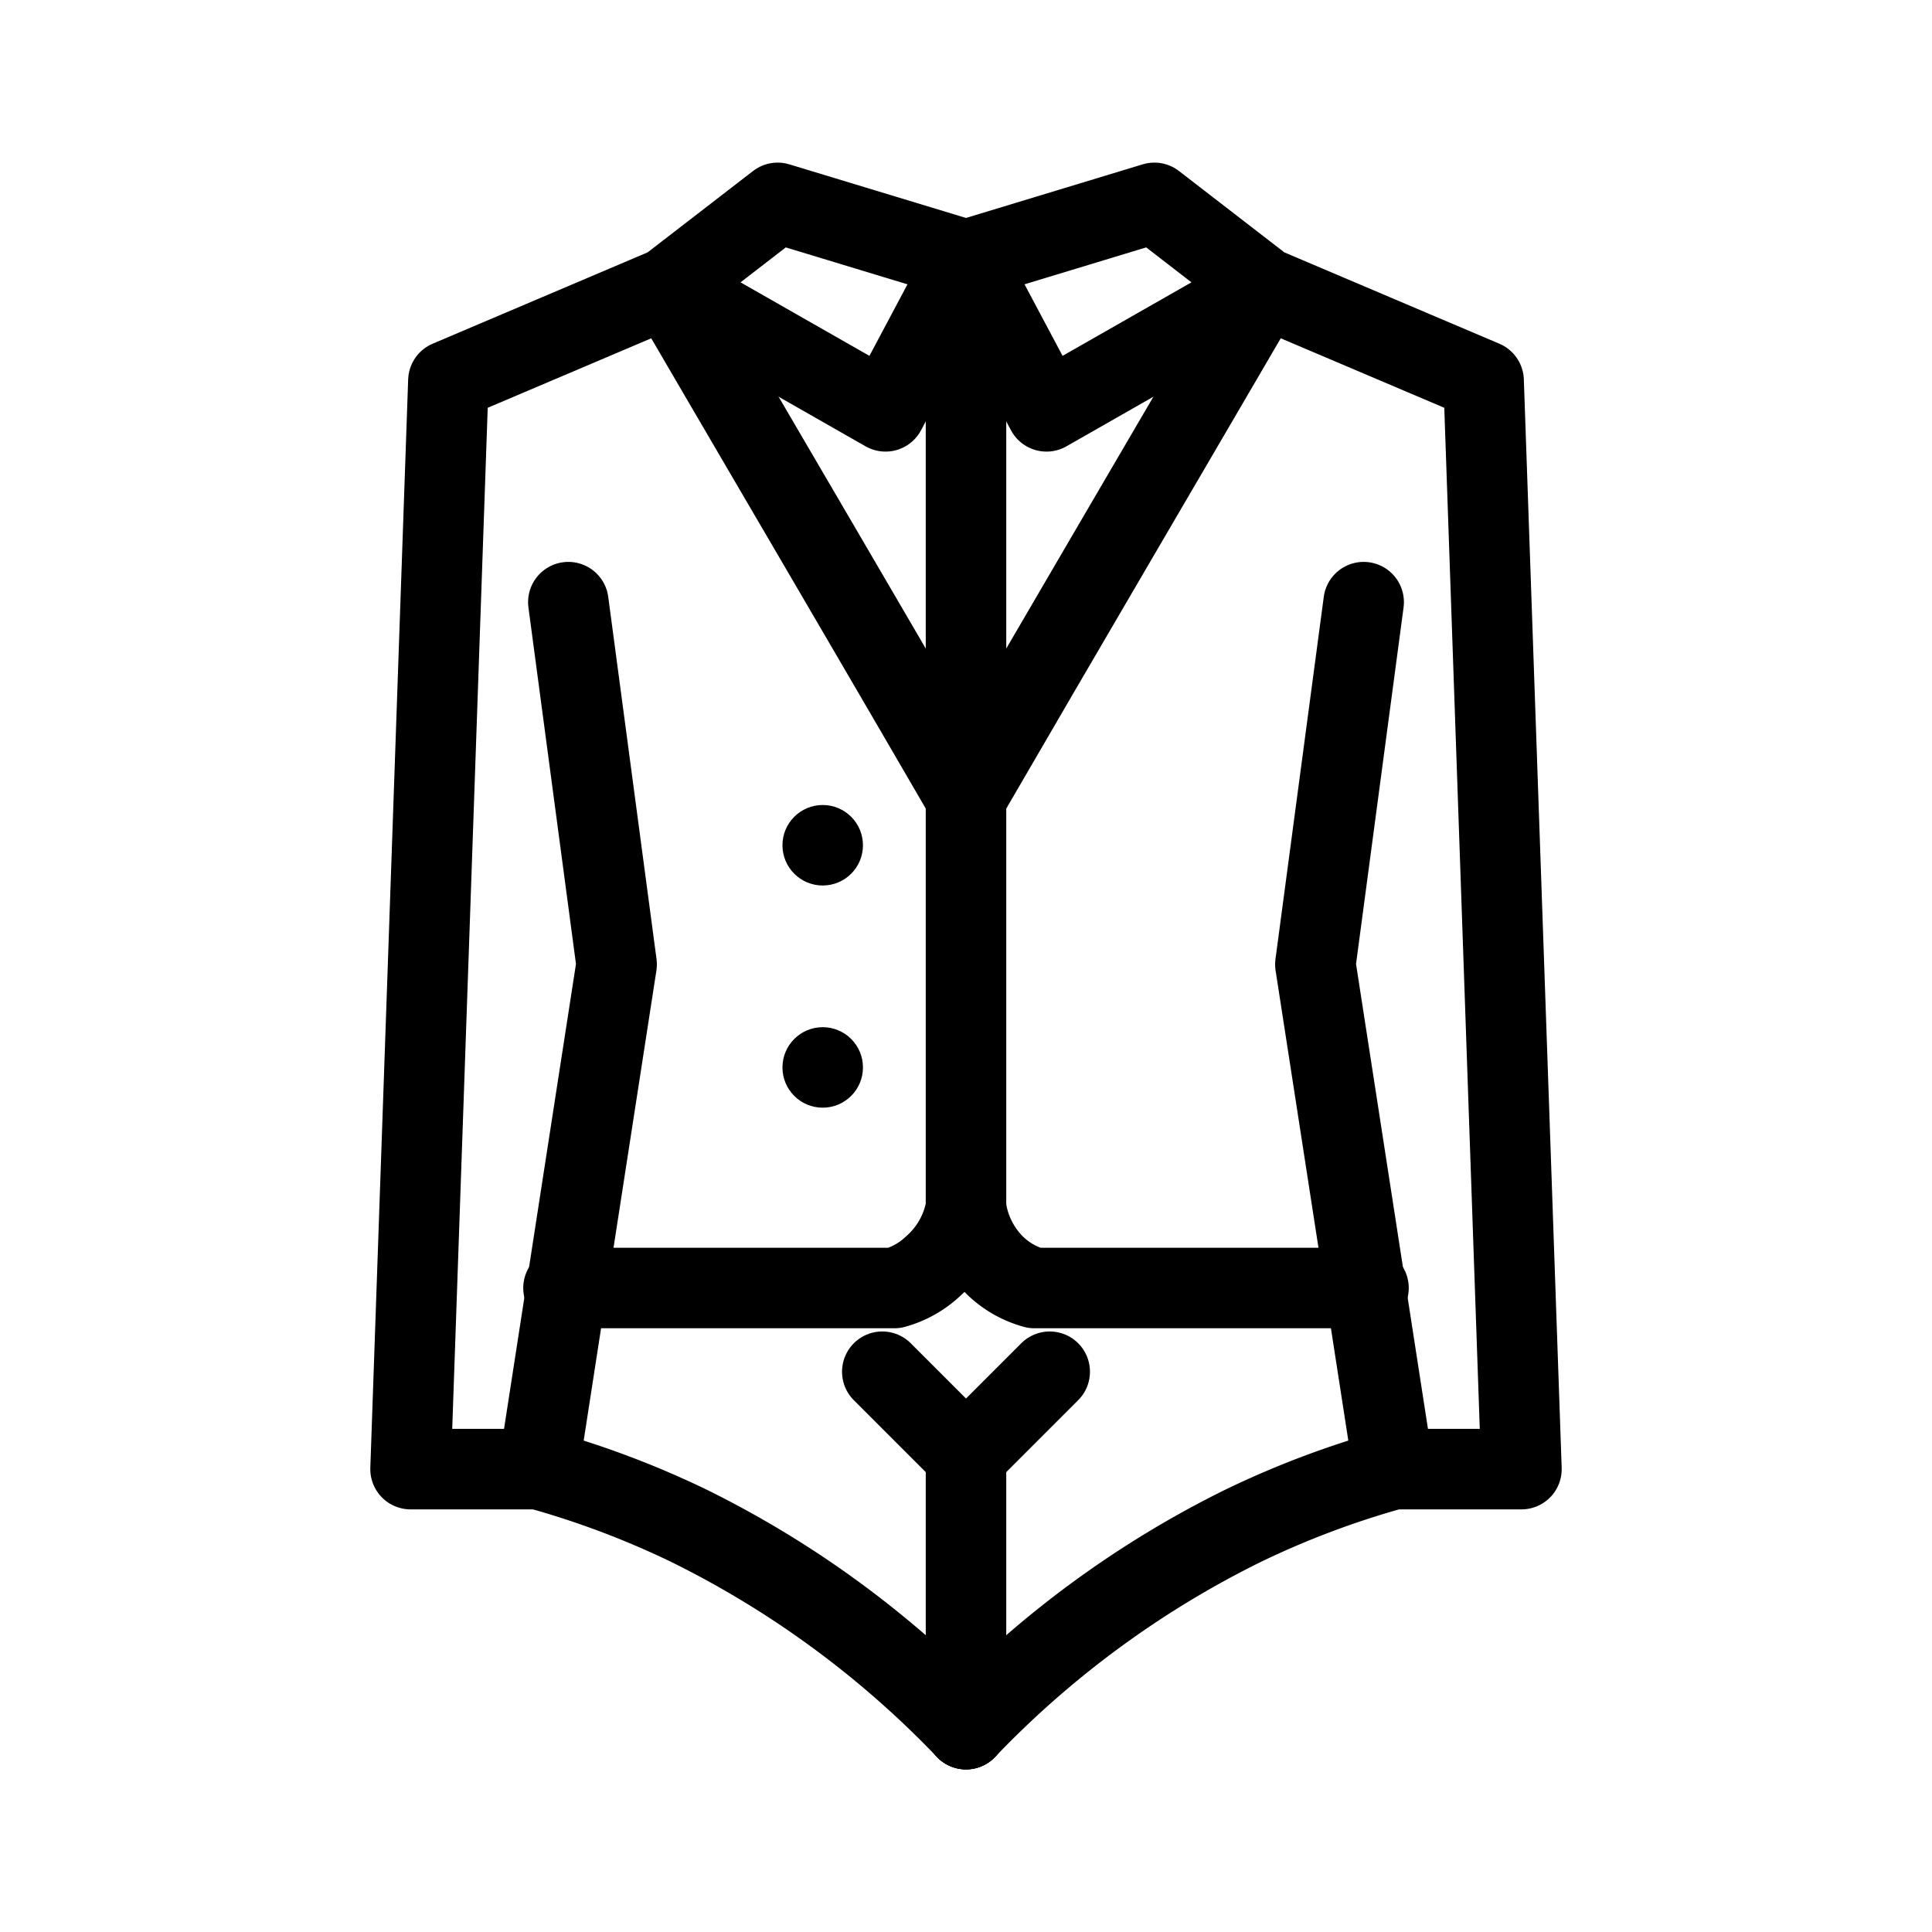 <svg xmlns="http://www.w3.org/2000/svg" viewBox="0 0 24 24"><title>Equestrian</title><path d="M6.69,18.25a11.14,11.14,0,0,1,1.86.7A12.26,12.26,0,0,1,12,21.48" style="fill:none;stroke:#000;stroke-linecap:round;stroke-linejoin:round"/><path d="M17.31,18.25a11.14,11.14,0,0,0-1.86.7A12.26,12.26,0,0,0,12,21.48" style="fill:none;stroke:#000;stroke-linecap:round;stroke-linejoin:round"/><polyline points="7.06 7.48 7.66 11.98 6.69 18.25" style="fill:none;stroke:#000;stroke-linecap:round;stroke-linejoin:round"/><polyline points="6.69 18.25 5.1 18.25 5.57 4.73 8.3 3.57 9.66 2.52 12 3.23 11 5.11 8.3 3.57" style="fill:none;stroke:#000;stroke-linecap:round;stroke-linejoin:round"/><line x1="12" y1="18.08" x2="12" y2="21.48" style="fill:none;stroke:#000;stroke-linecap:round;stroke-linejoin:round"/><line x1="10.96" y1="17.04" x2="12" y2="18.08" style="fill:none;stroke:#000;stroke-linecap:round;stroke-linejoin:round"/><path d="M7,16h4.11a1.13,1.13,0,0,0,.48-.27A1.25,1.25,0,0,0,12,15V9.91C10.77,7.79,9.53,5.68,8.3,3.57" style="fill:none;stroke:#000;stroke-linecap:round;stroke-linejoin:round"/><polyline points="16.94 7.48 16.34 11.98 17.31 18.25" style="fill:none;stroke:#000;stroke-linecap:round;stroke-linejoin:round"/><polyline points="17.31 18.25 18.9 18.25 18.43 4.73 15.7 3.57 14.34 2.52 12 3.23 13 5.11 15.7 3.57" style="fill:none;stroke:#000;stroke-linecap:round;stroke-linejoin:round"/><line x1="13.04" y1="17.04" x2="12" y2="18.08" style="fill:none;stroke:#000;stroke-linecap:round;stroke-linejoin:round"/><path d="M17,16H12.85a1.13,1.13,0,0,1-.48-.27A1.25,1.25,0,0,1,12,15" style="fill:none;stroke:#000;stroke-linecap:round;stroke-linejoin:round"/><path d="M12,3.23V9.91c1.23-2.12,2.47-4.23,3.7-6.34" style="fill:none;stroke:#000;stroke-linecap:round;stroke-linejoin:round"/><circle cx="10.22" cy="10.5" r="0.5"/><circle cx="10.22" cy="13.26" r="0.5"/></svg>